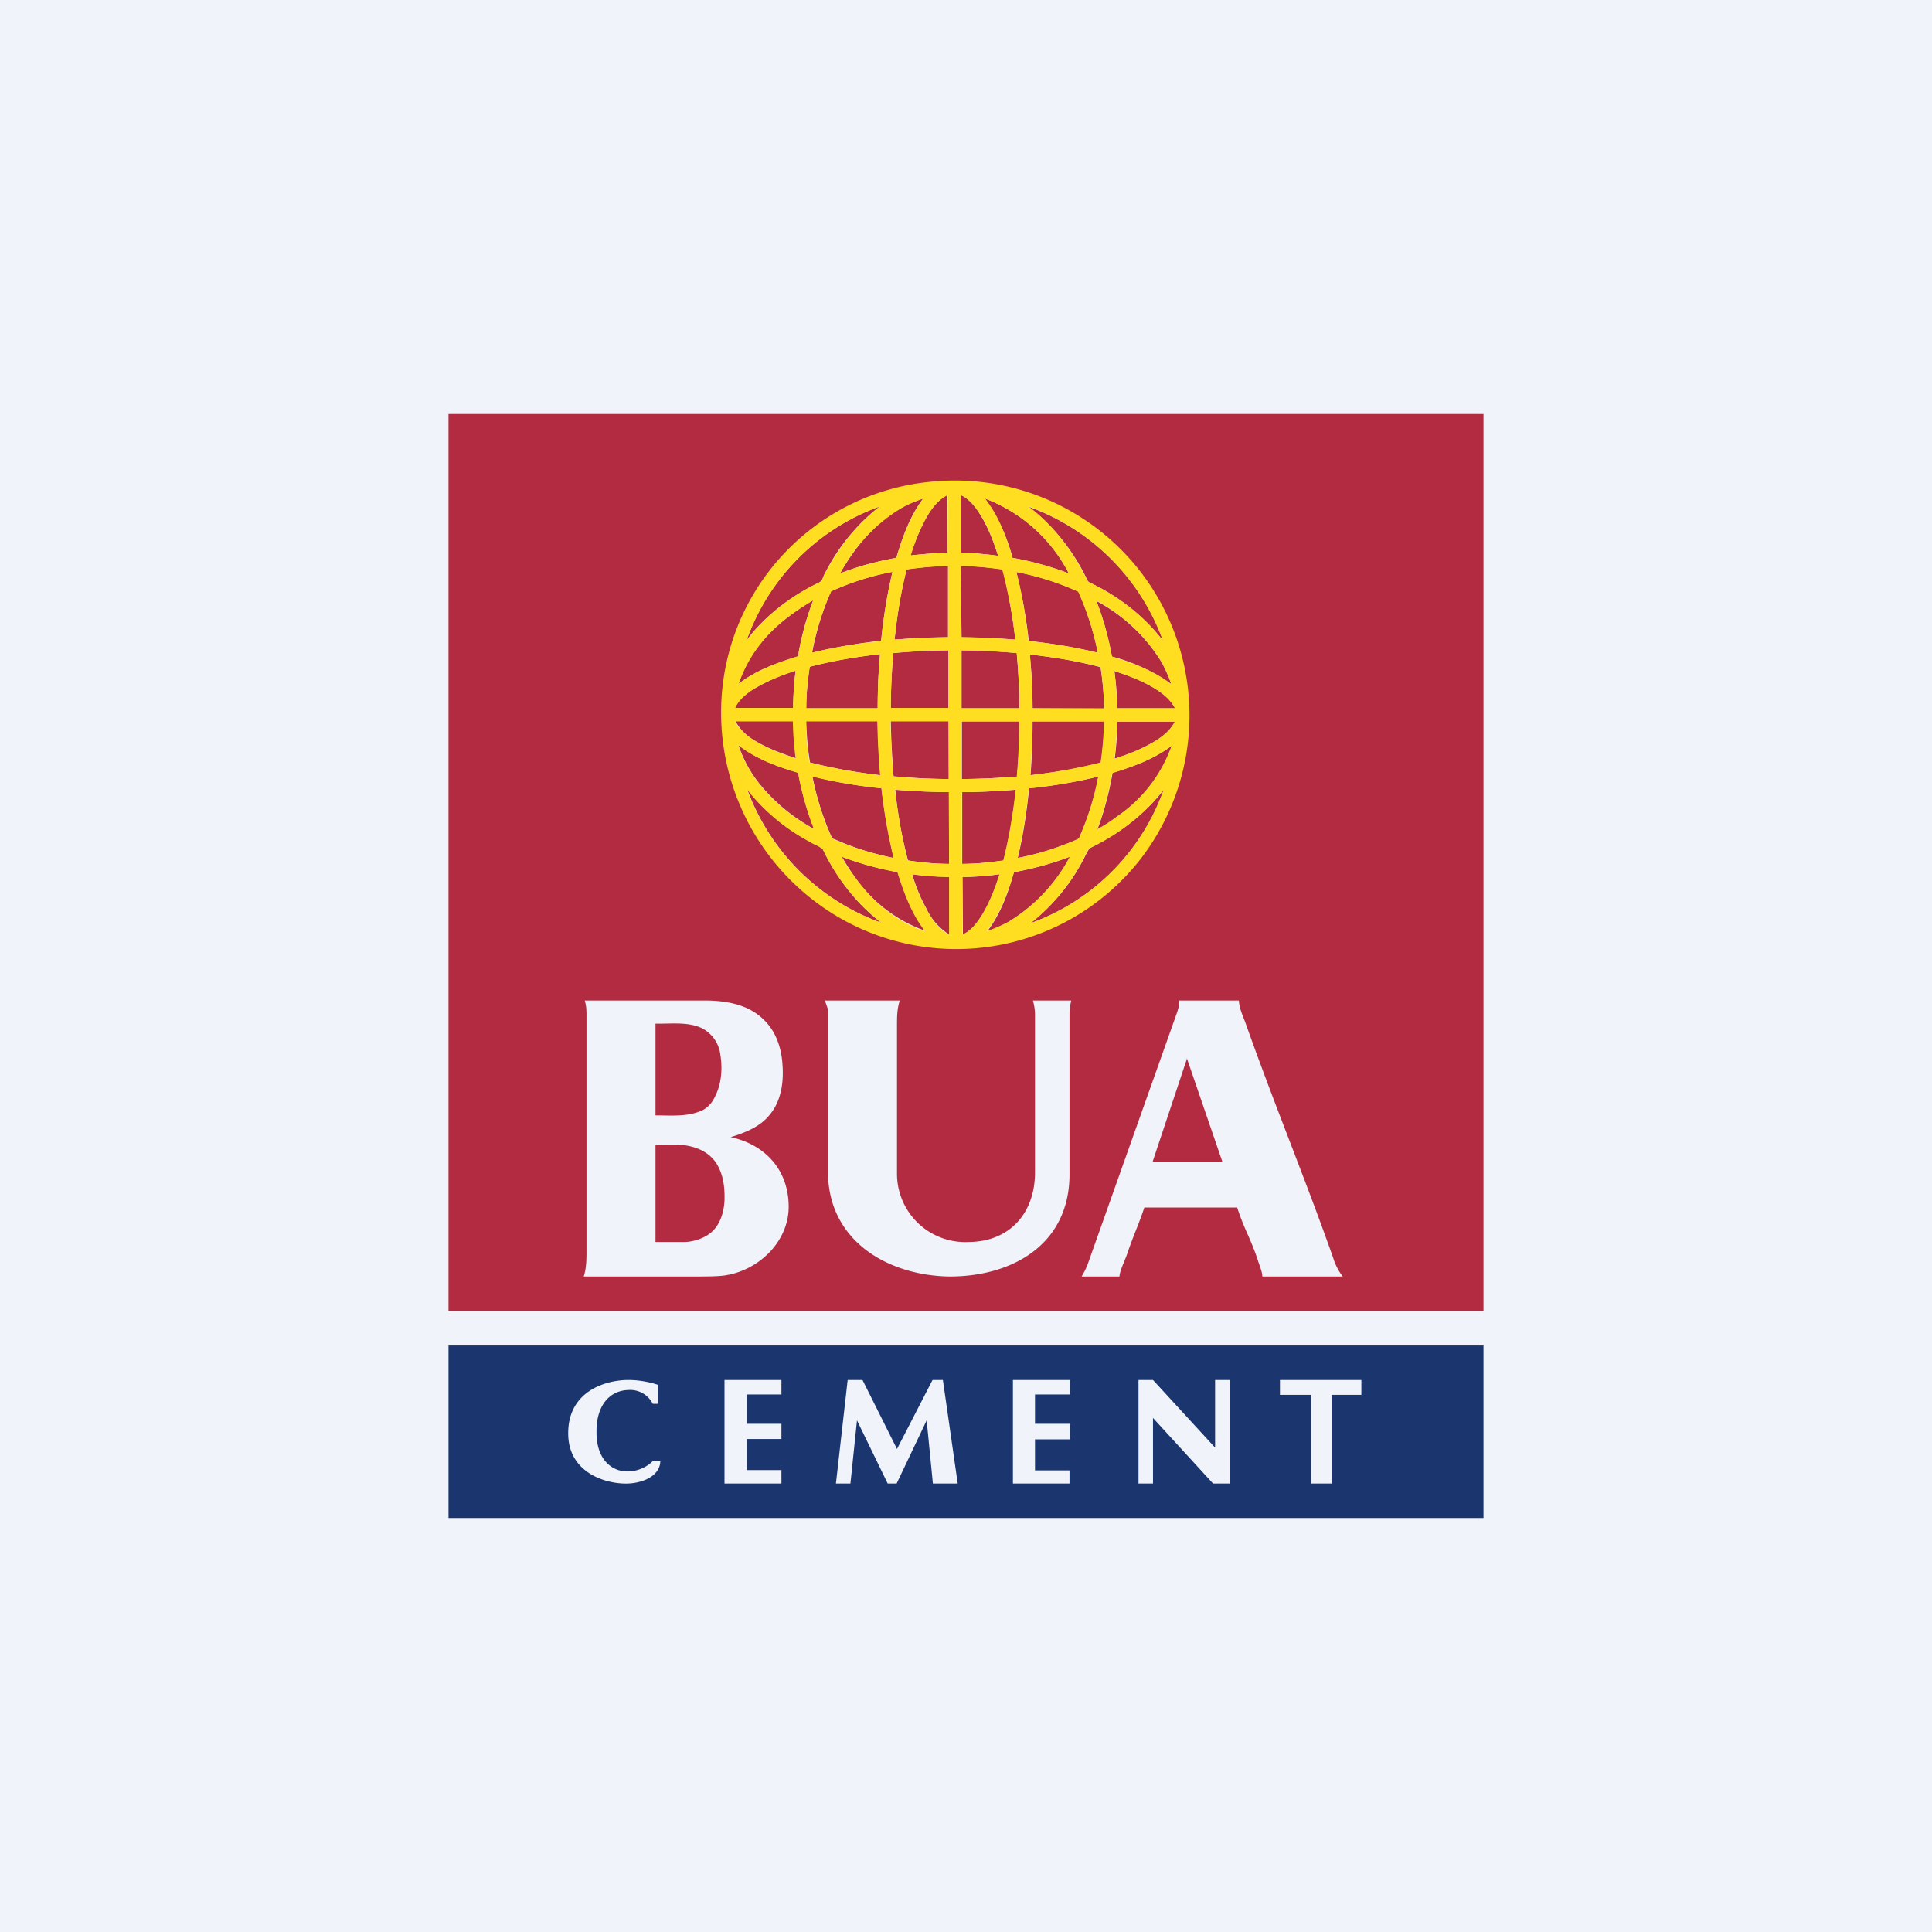 <!-- by TradingView --><svg width="56" height="56" viewBox="0 0 56 56" xmlns="http://www.w3.org/2000/svg"><path fill="#F0F3FA" d="M0 0h56v56H0z"/><path d="M13 12h30v26H13V12Zm13.82 2.23c-3.17.34-5.34 2.35-5.72 5.47a6.58 6.58 0 0 0 6.81 7.56c4.44-.14 7.27-4.22 6.09-8.47-.9-3.2-3.82-4.94-7.18-4.56ZM16.95 29c.04.14.05.25.05.4v6.85c0 .25 0 .5-.08.75h3.24c.3 0 .7 0 .9-.04.95-.16 1.8-.98 1.8-1.98 0-1.06-.67-1.8-1.68-2.02.42-.13.86-.3 1.14-.66.33-.4.4-.95.36-1.45-.03-.49-.2-.98-.56-1.31-.43-.42-1.05-.53-1.63-.54h-3.54Zm6.96 0c.04.13.1.23.09.37v4.6c0 1.97 1.7 3 3.52 3.03 1.88 0 3.48-.97 3.48-2.96V29.4c0-.15.02-.26.05-.4h-1.11c.04.15.06.27.06.43v4.55c0 1.17-.72 2.01-1.92 2.02A1.98 1.98 0 0 1 26 34.04v-4.3c0-.26 0-.49.08-.74H23.9Zm10.27 0c0 .13-.02.22-.06.34l-2.57 7.24c-.05.15-.12.29-.2.42h1.1c0-.15.15-.45.22-.65.2-.59.3-.76.5-1.35h2.69c.22.67.38.87.6 1.53.04.13.13.34.13.47h2.33a1.69 1.69 0 0 1-.28-.55c-.85-2.4-1.7-4.43-2.55-6.83-.08-.21-.17-.4-.18-.62h-1.73Z" fill="#B22B40"/><path d="M26.9 14.92c.14-.23.32-.45.56-.57l.01 1.67c-.36.01-.72.04-1.08.08.13-.4.29-.81.51-1.18ZM27.85 14.35c.22.1.39.3.52.5.25.38.42.82.56 1.26a10.5 10.5 0 0 0-1.08-.09v-1.67ZM26.12 14.73c.2-.12.42-.2.64-.28-.38.5-.6 1.11-.78 1.72-.56.1-1.1.24-1.63.45.43-.76 1-1.45 1.77-1.89ZM28.55 14.45a4.54 4.54 0 0 1 2.43 2.17 8.97 8.97 0 0 0-1.63-.45 5.33 5.33 0 0 0-.8-1.72ZM23.12 16.2a6.38 6.38 0 0 1 2.38-1.52 5.71 5.71 0 0 0-1.62 2c-.03.07-.05.16-.13.2-.81.4-1.57.95-2.11 1.68a6.4 6.4 0 0 1 1.48-2.36ZM29.82 14.69a6.48 6.48 0 0 1 3.9 3.89 5.83 5.83 0 0 0-2.11-1.68.18.18 0 0 1-.1-.1 5.85 5.85 0 0 0-1.69-2.11ZM26.28 16.5c.4-.05.8-.09 1.2-.1v2.07c-.52 0-1.04.03-1.55.07.07-.68.18-1.37.35-2.04ZM27.86 16.4c.4.01.8.05 1.2.1.17.67.29 1.36.37 2.04-.52-.04-1.04-.06-1.56-.07l-.02-2.06ZM24.09 17.14a8.03 8.03 0 0 1 1.78-.57 15.3 15.3 0 0 0-.33 2c-.68.08-1.35.19-2 .35a8 8 0 0 1 .55-1.78ZM29.46 16.58c.62.12 1.22.3 1.8.57.25.56.44 1.16.56 1.77-.66-.16-1.33-.27-2-.34a15.1 15.1 0 0 0-.36-2ZM22.89 17.85c.21-.16.44-.31.68-.45-.2.53-.35 1.07-.44 1.63-.6.18-1.22.4-1.72.79.25-.8.81-1.47 1.48-1.97ZM31.78 17.42a4.94 4.94 0 0 1 1.9 1.79c.1.2.2.4.27.62a5.3 5.3 0 0 0-1.72-.8c-.1-.55-.25-1.1-.45-1.61ZM25.89 18.93c.53-.05 1.06-.07 1.6-.08v1.68h-1.67c0-.54.03-1.07.07-1.6ZM27.87 18.85c.53 0 1.06.03 1.6.08.05.53.07 1.07.08 1.6h-1.68v-1.68ZM23.46 19.33c.67-.18 1.36-.29 2.05-.37-.05.52-.07 1.04-.07 1.57h-2.07c0-.4.04-.8.1-1.2ZM29.85 18.97c.7.08 1.38.19 2.05.37.06.4.1.8.1 1.2l-2.07-.01c0-.52-.03-1.04-.08-1.56ZM21.85 19.97c.38-.23.8-.4 1.21-.53-.04.36-.07.72-.07 1.08H21.3c.11-.24.32-.4.54-.55ZM32.3 19.45c.43.14.86.3 1.24.55.2.13.4.3.52.53h-1.68c0-.36-.03-.72-.08-1.08ZM21.31 20.9H23c0 .37.04.73.08 1.08-.4-.13-.81-.28-1.18-.5a1.47 1.47 0 0 1-.58-.57ZM23.37 20.9h2.07c.01.53.04 1.05.08 1.57-.69-.08-1.37-.2-2.04-.37-.07-.4-.1-.8-.11-1.2ZM25.82 20.9h1.68v1.68c-.53 0-1.06-.03-1.6-.08-.04-.53-.07-1.06-.08-1.6ZM27.88 20.91h1.67c0 .53-.02 1.06-.07 1.6-.53.04-1.06.07-1.6.07v-1.67ZM29.87 22.47c.04-.52.06-1.04.06-1.56h2.08c-.01.4-.04.8-.1 1.2-.67.17-1.35.28-2.04.36ZM32.31 21.99c.05-.36.07-.72.08-1.08h1.67c-.17.34-.5.54-.81.7-.3.16-.62.28-.94.38ZM21.41 21.6c.51.4 1.12.62 1.73.8.1.56.25 1.1.46 1.63A5.28 5.28 0 0 1 22 22.7a3.6 3.6 0 0 1-.59-1.09ZM32.25 22.4c.6-.18 1.21-.4 1.72-.79a4.14 4.14 0 0 1-1.59 2.06c-.18.14-.38.26-.57.37.2-.53.34-1.08.44-1.64ZM23.55 22.5c.66.17 1.33.28 2 .35.08.68.2 1.36.36 2.02-.6-.12-1.18-.3-1.73-.55-.05 0-.07-.05-.09-.09a8.2 8.2 0 0 1-.54-1.72ZM29.83 22.85a15 15 0 0 0 2.01-.34 8.21 8.21 0 0 1-.53 1.72c-.01.04-.03.08-.08.1a8.1 8.1 0 0 1-1.73.54c.16-.66.26-1.34.33-2.02ZM21.66 22.88a5.74 5.74 0 0 0 1.82 1.52c.12.08.27.12.37.22.4.82.97 1.58 1.7 2.13a6.47 6.47 0 0 1-3.89-3.87ZM25.95 22.89a21 21 0 0 0 1.56.07v2.08c-.4 0-.8-.04-1.19-.1-.18-.67-.3-1.36-.37-2.05ZM27.89 22.96c.52 0 1.04-.03 1.56-.07-.08.7-.19 1.38-.36 2.05-.4.06-.8.1-1.2.1v-2.08ZM31.64 24.56c.8-.4 1.55-.96 2.1-1.68a6.4 6.4 0 0 1-3.87 3.88 5.69 5.69 0 0 0 1.61-2c.05-.07.07-.17.16-.2ZM24.4 24.83c.52.2 1.07.35 1.62.45.19.6.41 1.2.8 1.7a4.19 4.19 0 0 1-2.05-1.57 6.85 6.85 0 0 1-.37-.58ZM29.4 25.28c.55-.1 1.1-.25 1.62-.45a4.86 4.86 0 0 1-1.8 1.9c-.2.1-.4.2-.6.26.38-.5.6-1.1.77-1.71ZM26.44 25.34c.36.05.72.07 1.08.08v1.67a1.75 1.75 0 0 1-.68-.78c-.17-.3-.3-.64-.4-.97ZM27.9 25.42c.36 0 .72-.03 1.08-.08-.14.43-.3.85-.54 1.23-.13.2-.3.41-.53.52l-.01-1.67ZM19 29.67c.44.01.94-.06 1.34.13a1 1 0 0 1 .54.77c.07.44.03.9-.2 1.3-.09.16-.24.3-.44.36-.38.14-.84.1-1.24.1v-2.66ZM34.4 30.67l1.03 3h-2.02l1-3ZM19 33.18c.39 0 .79-.04 1.16.09.28.09.52.28.64.51.18.32.21.68.2 1.03-.02.3-.1.62-.33.86-.2.2-.52.32-.82.33H19v-2.82Z" fill="#B22B40"/><path d="M26.92 13.97a6.8 6.8 0 0 1 7.3 4.91 6.82 6.82 0 0 1-1.13 5.98 6.77 6.77 0 0 1-8.69 1.78 6.87 6.87 0 0 1-3.45-6.8 6.71 6.71 0 0 1 5.97-5.87Zm-.02.95c-.22.37-.38.77-.5 1.18.35-.04.71-.07 1.07-.08v-1.67c-.25.12-.43.34-.57.57Zm.95-.57v1.67c.36.01.73.04 1.08.09-.14-.44-.3-.88-.56-1.26-.13-.2-.3-.4-.52-.5Zm-1.73.38a4.87 4.87 0 0 0-1.77 1.89c.53-.2 1.07-.35 1.63-.45.18-.6.4-1.21.78-1.72a3.5 3.5 0 0 0-.64.28Zm2.43-.28c.4.5.62 1.11.8 1.72.56.1 1.1.25 1.63.45a4.54 4.54 0 0 0-2.43-2.17Zm-5.43 1.75a6.4 6.4 0 0 0-1.48 2.36 5.76 5.76 0 0 1 2.11-1.68c.08-.04.1-.13.13-.2.4-.77.93-1.47 1.62-2-.89.32-1.71.84-2.38 1.52Zm6.7-1.51c.73.54 1.28 1.3 1.68 2.1.02.05.06.09.1.1.82.4 1.57.96 2.11 1.69a6.5 6.5 0 0 0-3.89-3.9Zm-3.54 1.81c-.17.67-.28 1.36-.35 2.04.51-.04 1.03-.06 1.55-.07v-2.06c-.4 0-.8.04-1.2.1Zm1.57-.1.02 2.07c.52 0 1.04.03 1.56.07a14.2 14.2 0 0 0-.38-2.03c-.4-.06-.8-.1-1.2-.1Zm-3.76.74a8 8 0 0 0-.56 1.78c.66-.16 1.33-.27 2.01-.34.07-.68.17-1.35.33-2-.61.11-1.21.3-1.78.56Zm5.37-.56c.17.66.28 1.33.35 2 .68.07 1.35.18 2.01.34a8.17 8.17 0 0 0-.57-1.77 8.17 8.17 0 0 0-1.79-.57Zm-6.57 1.27a4.08 4.08 0 0 0-1.48 1.97c.5-.39 1.11-.61 1.72-.8.1-.55.24-1.1.44-1.62-.24.14-.47.29-.68.45Zm8.89-.43c.2.52.35 1.06.45 1.61.6.19 1.21.4 1.72.8a3.57 3.57 0 0 0-.27-.62 4.94 4.94 0 0 0-1.9-1.8Zm-5.89 1.5c-.04.54-.07 1.07-.07 1.6h1.67v-1.67c-.54 0-1.07.03-1.6.08Zm1.98-.07v1.68h1.68c0-.53-.03-1.07-.08-1.6-.54-.05-1.07-.07-1.6-.08Zm-4.4.48c-.06.4-.1.8-.1 1.2h2.07c0-.53.02-1.05.07-1.57-.7.08-1.38.2-2.05.37Zm6.38-.36c.05.52.07 1.04.08 1.56H32c0-.4-.04-.8-.1-1.2-.67-.17-1.36-.28-2.05-.36Zm-8 1c-.22.14-.43.31-.54.55h1.68c0-.36.03-.72.07-1.08-.42.14-.83.3-1.21.53Zm10.45-.52c.05.36.07.72.08 1.08h1.68a1.4 1.4 0 0 0-.52-.53c-.38-.25-.81-.41-1.24-.55ZM21.3 20.91c.13.24.35.42.58.56.37.23.77.38 1.18.51a10.4 10.4 0 0 1-.08-1.07h-1.68Zm2.06 0c.01.4.04.8.1 1.19.68.17 1.36.29 2.05.37a21.8 21.8 0 0 1-.08-1.56h-2.07Zm2.45 0c.01.53.04 1.06.09 1.6.53.04 1.06.07 1.6.07l-.01-1.67h-1.68Zm2.06 0v1.67c.54 0 1.07-.03 1.6-.07.05-.54.07-1.07.07-1.6h-1.67Zm1.99 1.56c.69-.08 1.37-.2 2.04-.37.06-.4.09-.79.1-1.19h-2.08c0 .52-.02 1.04-.06 1.56Zm2.44-.48c.32-.1.64-.22.94-.37.31-.17.64-.37.81-.7h-1.67c-.01.35-.03.71-.08 1.07Zm-10.9-.39c.13.4.33.77.59 1.1.43.55.99 1 1.6 1.33a8.92 8.92 0 0 1-.46-1.63c-.6-.18-1.22-.4-1.73-.8Zm10.84.8c-.1.56-.24 1.11-.44 1.64.2-.11.39-.23.57-.37a4.14 4.14 0 0 0 1.59-2.06c-.5.39-1.12.61-1.72.8Zm-8.7.1c.12.6.3 1.18.54 1.73.02.04.04.08.09.1.55.24 1.14.42 1.73.54-.16-.66-.28-1.34-.35-2.02-.68-.07-1.35-.18-2.01-.34Zm6.28.35c-.07.68-.17 1.36-.33 2.02a8.1 8.1 0 0 0 1.73-.54c.05-.02.07-.06.08-.1.24-.55.42-1.13.53-1.72a15 15 0 0 1-2 .34Zm-8.17.03a6.5 6.5 0 0 0 3.9 3.87 5.92 5.92 0 0 1-1.7-2.13c-.1-.1-.26-.14-.38-.22a5.74 5.74 0 0 1-1.82-1.52Zm4.29 0c.08.7.2 1.39.37 2.06.4.06.8.1 1.2.1l-.01-2.08a21 21 0 0 1-1.56-.07Zm1.94.08v2.08c.4 0 .8-.04 1.2-.1.17-.67.28-1.36.36-2.05-.52.04-1.04.07-1.56.07Zm3.75 1.6c-.1.03-.11.13-.16.2a5.69 5.69 0 0 1-1.6 2 6.38 6.38 0 0 0 3.86-3.88 5.77 5.77 0 0 1-2.1 1.68Zm-7.24.27c.11.2.24.4.38.58.5.7 1.2 1.31 2.04 1.58-.39-.5-.61-1.11-.8-1.71-.55-.1-1.1-.25-1.62-.45Zm5 .45c-.18.6-.4 1.2-.79 1.71.21-.07.42-.16.61-.26a4.86 4.86 0 0 0 1.8-1.9c-.53.2-1.07.35-1.63.45Zm-2.96.06c.1.33.23.66.4.97.16.3.36.62.68.78v-1.67c-.36 0-.72-.03-1.08-.08Zm1.46.08v1.67c.24-.1.4-.31.54-.52.24-.38.4-.8.54-1.23-.36.05-.72.07-1.08.08Z" fill="#FFDD21"/><path fill-rule="evenodd" d="M43 39H13v5h30v-5Zm-23.93 1.14v.55h-.15a.73.73 0 0 0-.7-.4c-.51.01-.94.4-.93 1.23 0 .82.48 1.15.93 1.13.35-.01.61-.2.7-.3h.22c-.01.43-.5.63-.92.65-.65.03-1.77-.31-1.75-1.48.01-1.17 1.04-1.52 1.75-1.52.39 0 .73.1.85.14ZM21 40h1.65v.42h-1v.85h1v.44h-1v.9h1V43H21v-3Zm10.01 0h-1.65v3H31v-.38H30v-.9h1.01v-.45H30v-.85h1.01V40Zm-6.44 0-.34 3h.42l.19-1.83.89 1.83h.26l.87-1.83.18 1.83h.72l-.43-3h-.3L26 42 25 40h-.44ZM33 43v-3h.42l1.8 1.96V40h.43v3h-.49l-1.74-1.9V43H33Zm6.46-3H37.1v.43h.9V43h.6v-2.57h.86V40Z" fill="#1B366F"/></svg>